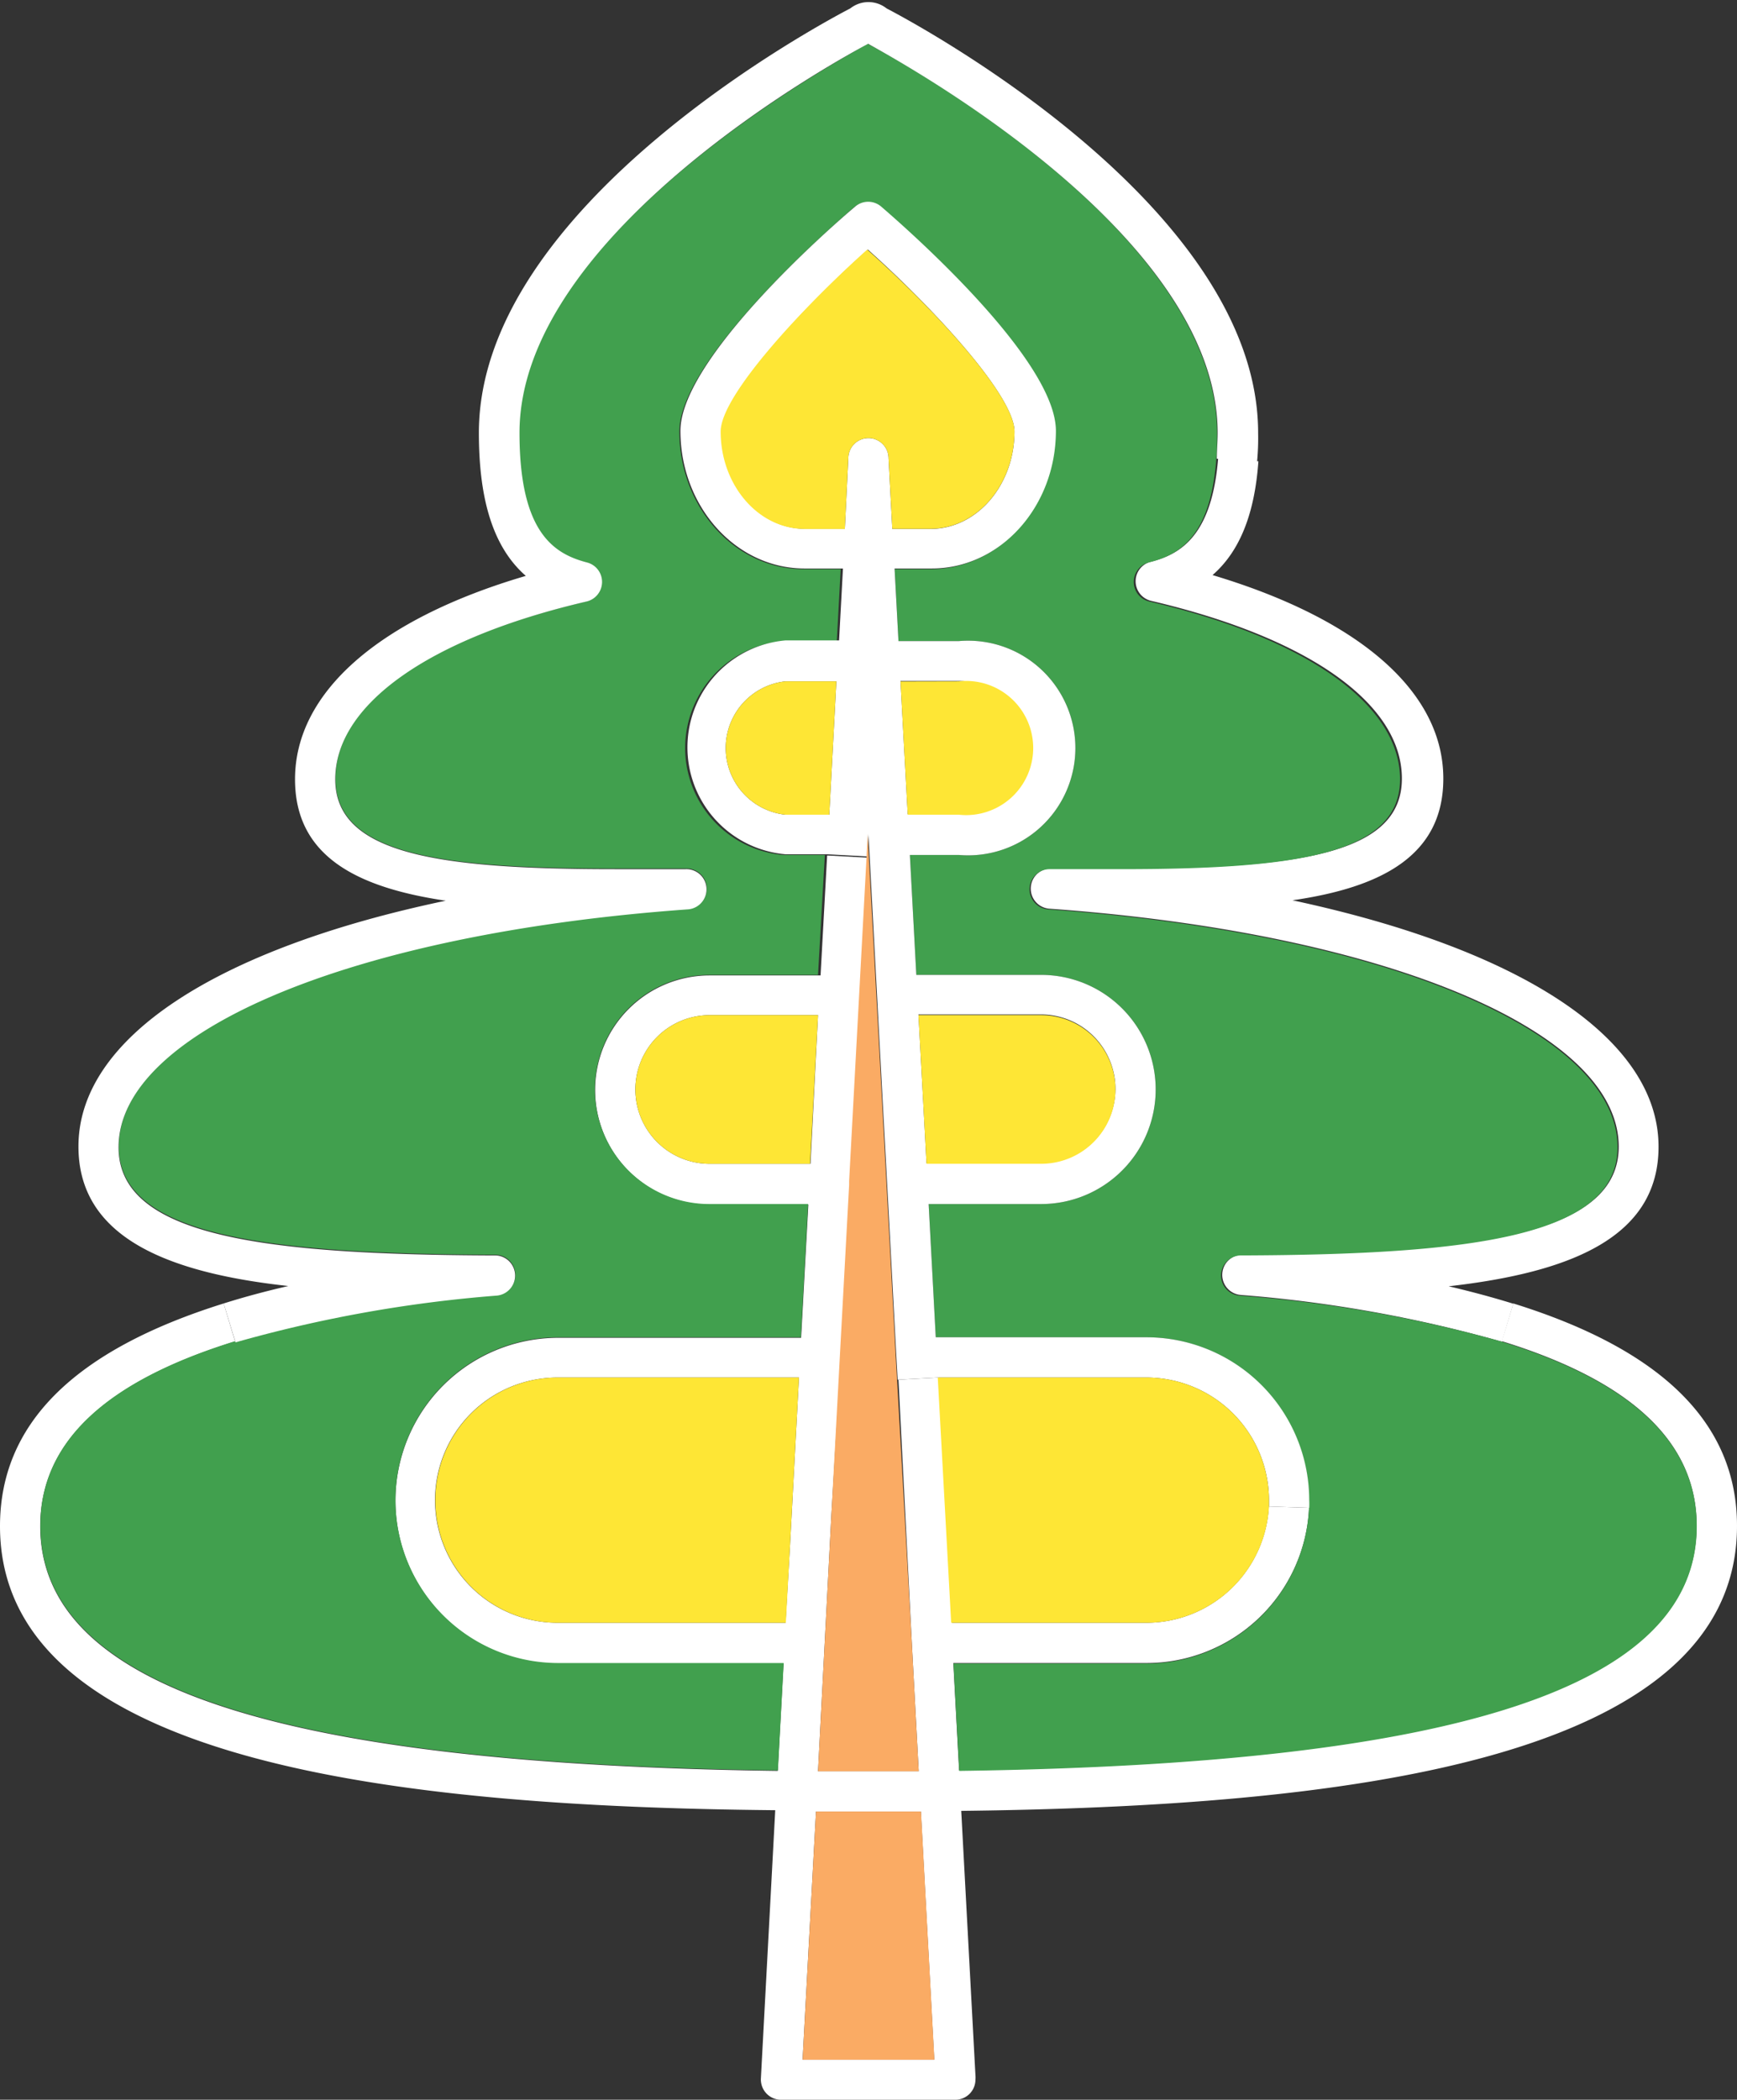 <svg xmlns="http://www.w3.org/2000/svg" viewBox="0 -0.154 129.53 156.505"><rect x="0" y="-0.154" width="129.53" height="156.505" fill="#333333" stroke="none"/><title>Depositphotos_103810092_10</title><g data-name="Layer 2"><g data-name="Layer 1"><g data-name="Layer 2"><g data-name="15"><path d="M112.85 97c11.19 3.48 16.68 9 16.68 16.58 0 17.68-29.79 20.91-57.85 21.24l1.06 19.71a1.61 1.61 0 0 1 0 .32 1.5 1.5 0 0 1-1.5 1.5h-13a1.49 1.49 0 0 1-1.09-.47 1.52 1.52 0 0 1-.41-1.11l1.07-20C29.79 134.51 0 131.28 0 113.6 0 106 5.49 100.5 16.68 97l.85 2.83C7.78 102.86 3 107.42 3 113.6c0 11.91 17.52 17.74 55 18.24l.43-8h-16.8a12.14 12.14 0 0 1 0-24.28h18.11l.54-9.93h-7.36a8.54 8.54 0 1 1 0-17.08h8.27l.49-8.94 3 .16-1.3 24.14v.3l-.7 12.92-.68 11.55-1 19.19h7.51l-.51-9.48-1-19.71 3-.16 1 18.28h14.5a9.16 9.16 0 0 0 9.12-8.67l3 .1A12.13 12.13 0 0 1 85.5 123.8H71.09l.43 8c37.48-.5 55-6.33 55-18.24 0-6.18-4.78-10.74-14.53-13.75zm-43.18 56.37l-1-18.5h-7.82l-1 18.5zm-9.23-66.78L61 75.51h-8.08a5.54 5.54 0 1 0 0 11.08zm-1.53 28.5l.67-12.57h-18a9.14 9.14 0 0 0 0 18.28h17z" fill="#fff"/><path d="M123.68 85.32c0 6.72-6.49 9.36-15.65 10.4q2.56.6 4.82 1.3l-.85 2.83a99.66 99.66 0 0 0-19.42-3.48 1.5 1.5 0 1 1 .13-3c17.27-.08 28-1.45 28-8.06 0-8.63-17.43-15.93-42.4-17.73a1.5 1.5 0 1 1 .11-3h5.28c13.2 0 20.84-1.09 20.84-6.7s-7-10.52-18.7-13.25a1.5 1.5 0 0 1 0-2.92c2.25-.57 4.54-2 5-7.72l3 .24c-.28 3.94-1.4 6.72-3.42 8.48 11 3.29 17.21 8.72 17.21 15.17 0 5.74-4.62 8.11-11.25 9.07 16.98 3.63 27.3 10.28 27.3 18.37z" fill="#fff"/><path d="M112 99.85c9.75 3 14.53 7.57 14.53 13.75 0 11.91-17.53 17.74-55 18.24l-.43-8h14.4a12.13 12.13 0 0 0 12.11-11.57 5.54 5.54 0 0 0 0-.57A12.15 12.15 0 0 0 85.5 99.52H69.78l-.53-9.93h8.39a8.54 8.54 0 1 0 0-17.08h-9.31l-.48-8.94h3.65a8 8 0 1 0 0-15.94H67l-.28-5.36h2.68c5.11 0 9.26-4.6 9.26-10.26 0-5.26-10.79-14.83-13-16.69a1.49 1.49 0 0 0-2 0c-2.16 1.86-13 11.43-13 16.69 0 5.66 4.15 10.26 9.26 10.26h2.77l-.29 5.36h-4a8 8 0 0 0 0 15.94h3.11L61 72.51h-8.1a8.54 8.54 0 1 0 0 17.08h7.36l-.54 9.93H41.63a12.14 12.14 0 0 0 0 24.28h16.81l-.43 8c-37.49-.5-55-6.33-55-18.24 0-6.18 4.78-10.74 14.53-13.75A99.68 99.68 0 0 1 37 96.37a1.5 1.5 0 1 0-.14-3c-17.26-.08-28-1.45-28-8.06 0-8.63 17.43-15.93 42.4-17.73a1.5 1.5 0 0 0-.11-3h-5.28c-13.2 0-20.85-1.09-20.85-6.7s7-10.47 18.68-13.2a1.5 1.5 0 0 0 0-2.92c-2.49-.63-5-2.27-5-9.65 0-15 24.33-28 26-29 1.73.91 26.06 14 26.06 29 0 .69 0 1.33-.06 1.93-.42 5.75-2.71 7.15-5 7.72a1.5 1.5 0 0 0 0 2.92c11.71 2.73 18.7 7.68 18.7 13.25s-7.64 6.7-20.84 6.7h-5.23a1.5 1.5 0 0 0-.11 3c25 1.8 42.4 9.1 42.4 17.73 0 6.61-10.7 8-28 8.06a1.5 1.5 0 1 0-.13 3A99.66 99.66 0 0 1 112 99.85z" fill="#41a04e"/><path d="M97.63 111.66a5.54 5.54 0 0 1 0 .57l-3-.1v-.47a9.15 9.15 0 0 0-9.13-9.14H69.94l-3 .16-.09-1.58-.69-12.91-.51-9.48L64.76 62v.11l-.08 1.57-3-.16h-3.11a8 8 0 0 1 0-15.94h4l.29-5.36H60c-5.11 0-9.26-4.6-9.26-10.26 0-5.26 10.79-14.83 13-16.69a1.49 1.49 0 0 1 2 0c2.16 1.86 13 11.43 13 16.69 0 5.66-4.15 10.26-9.26 10.26h-2.77l.29 5.41h4.5a8 8 0 1 1 0 15.94h-3.65l.48 8.94h9.31a8.54 8.54 0 1 1 0 17.08h-8.39l.53 9.93H85.5a12.15 12.15 0 0 1 12.13 12.14zM83.18 81a5.55 5.55 0 0 0-5.54-5.54h-9.15l.37 6.8.23 4.28h8.55A5.55 5.55 0 0 0 83.18 81zm-6.71-25.4a5 5 0 0 0-5-5h-4.32l.38 7 .16 2.93h3.81a5 5 0 0 0 4.97-4.93zm-7.08-16.33c3.45 0 6.26-3.26 6.26-7.26 0-2.68-6.1-9.24-10.93-13.56C59.89 22.77 53.79 29.33 53.79 32c0 4 2.81 7.26 6.26 7.26H63l.26-5.26a1.5 1.5 0 0 1 3 0l.28 5.27zm-7.55 21.3l.53-9.94h-3.8a5 5 0 0 0 0 9.94z" fill="#fff"/><path d="M94.63 111.66v.47a9.16 9.16 0 0 1-9.12 8.67H70.93l-1-18.28H85.5a9.15 9.15 0 0 1 9.13 9.14z" fill="#fee635"/><path d="M93.82 32.11a19.05 19.05 0 0 1-.08 2.17l-3-.24c0-.6.06-1.24.06-1.93 0-15-24.33-28-26.06-29-1.72.91-26 14-26 29 0 7.38 2.53 9 5 9.65a1.5 1.5 0 0 1 0 2.92C32 47.41 25 52.36 25 57.93s7.65 6.7 20.85 6.7h5.28a1.5 1.5 0 1 1 .11 3c-25 1.8-42.4 9.1-42.4 17.73 0 6.61 10.7 8 28 8.06a1.5 1.5 0 0 1 .14 3 99.68 99.68 0 0 0-19.42 3.48l-.88-2.9q2.25-.71 4.82-1.3c-9.16-1-15.65-3.7-15.65-10.4 0-8.09 10.31-14.74 27.39-18.32C26.62 66 22 63.67 22 57.93c0-6.45 6.21-11.93 17.21-15.16-2.38-2.08-3.5-5.56-3.5-10.66 0-17 25.78-30.64 27.7-31.64a2.18 2.18 0 0 1 2.7 0c1.89.99 27.71 14.67 27.71 31.64z" fill="#fff"/><path d="M77.64 75.51a5.54 5.54 0 1 1 0 11.08h-8.55l-.23-4.28-.37-6.8z" fill="#fee635"/><path d="M71.5 50.63a5 5 0 1 1 0 9.94h-3.81l-.16-2.93-.38-7z" fill="#fee635"/><path d="M75.65 32c0 4-2.81 7.26-6.26 7.26h-2.85L66.26 34a1.5 1.5 0 0 0-3 0L63 39.27h-3c-3.45 0-6.26-3.26-6.26-7.26 0-2.68 6.1-9.24 10.93-13.56C69.55 22.77 75.65 29.33 75.65 32z" fill="#fee635"/><path d="M68.68 134.87l1 18.5h-9.83l1-18.5z" fill="#faab64"/><path d="M68 122.39l.51 9.48H61l1-19.19.62-11.58.7-12.92v-.3l1.3-24.14.08-1.57V62l.9 16.65.51 9.48.69 12.87.09 1.58 1.11 19.8z" fill="#faab64"/><path d="M62.37 50.63l-.53 9.94h-3.27a5 5 0 0 1 0-9.94z" fill="#fee635"/><path d="M61 75.51l-.59 11.08h-7.49a5.54 5.54 0 1 1 0-11.08z" fill="#fee635"/><path d="M59.58 102.52l-.67 12.57-.31 5.71h-17a9.14 9.14 0 0 1 0-18.28z" fill="#fee635"/></g></g></g></g></svg>